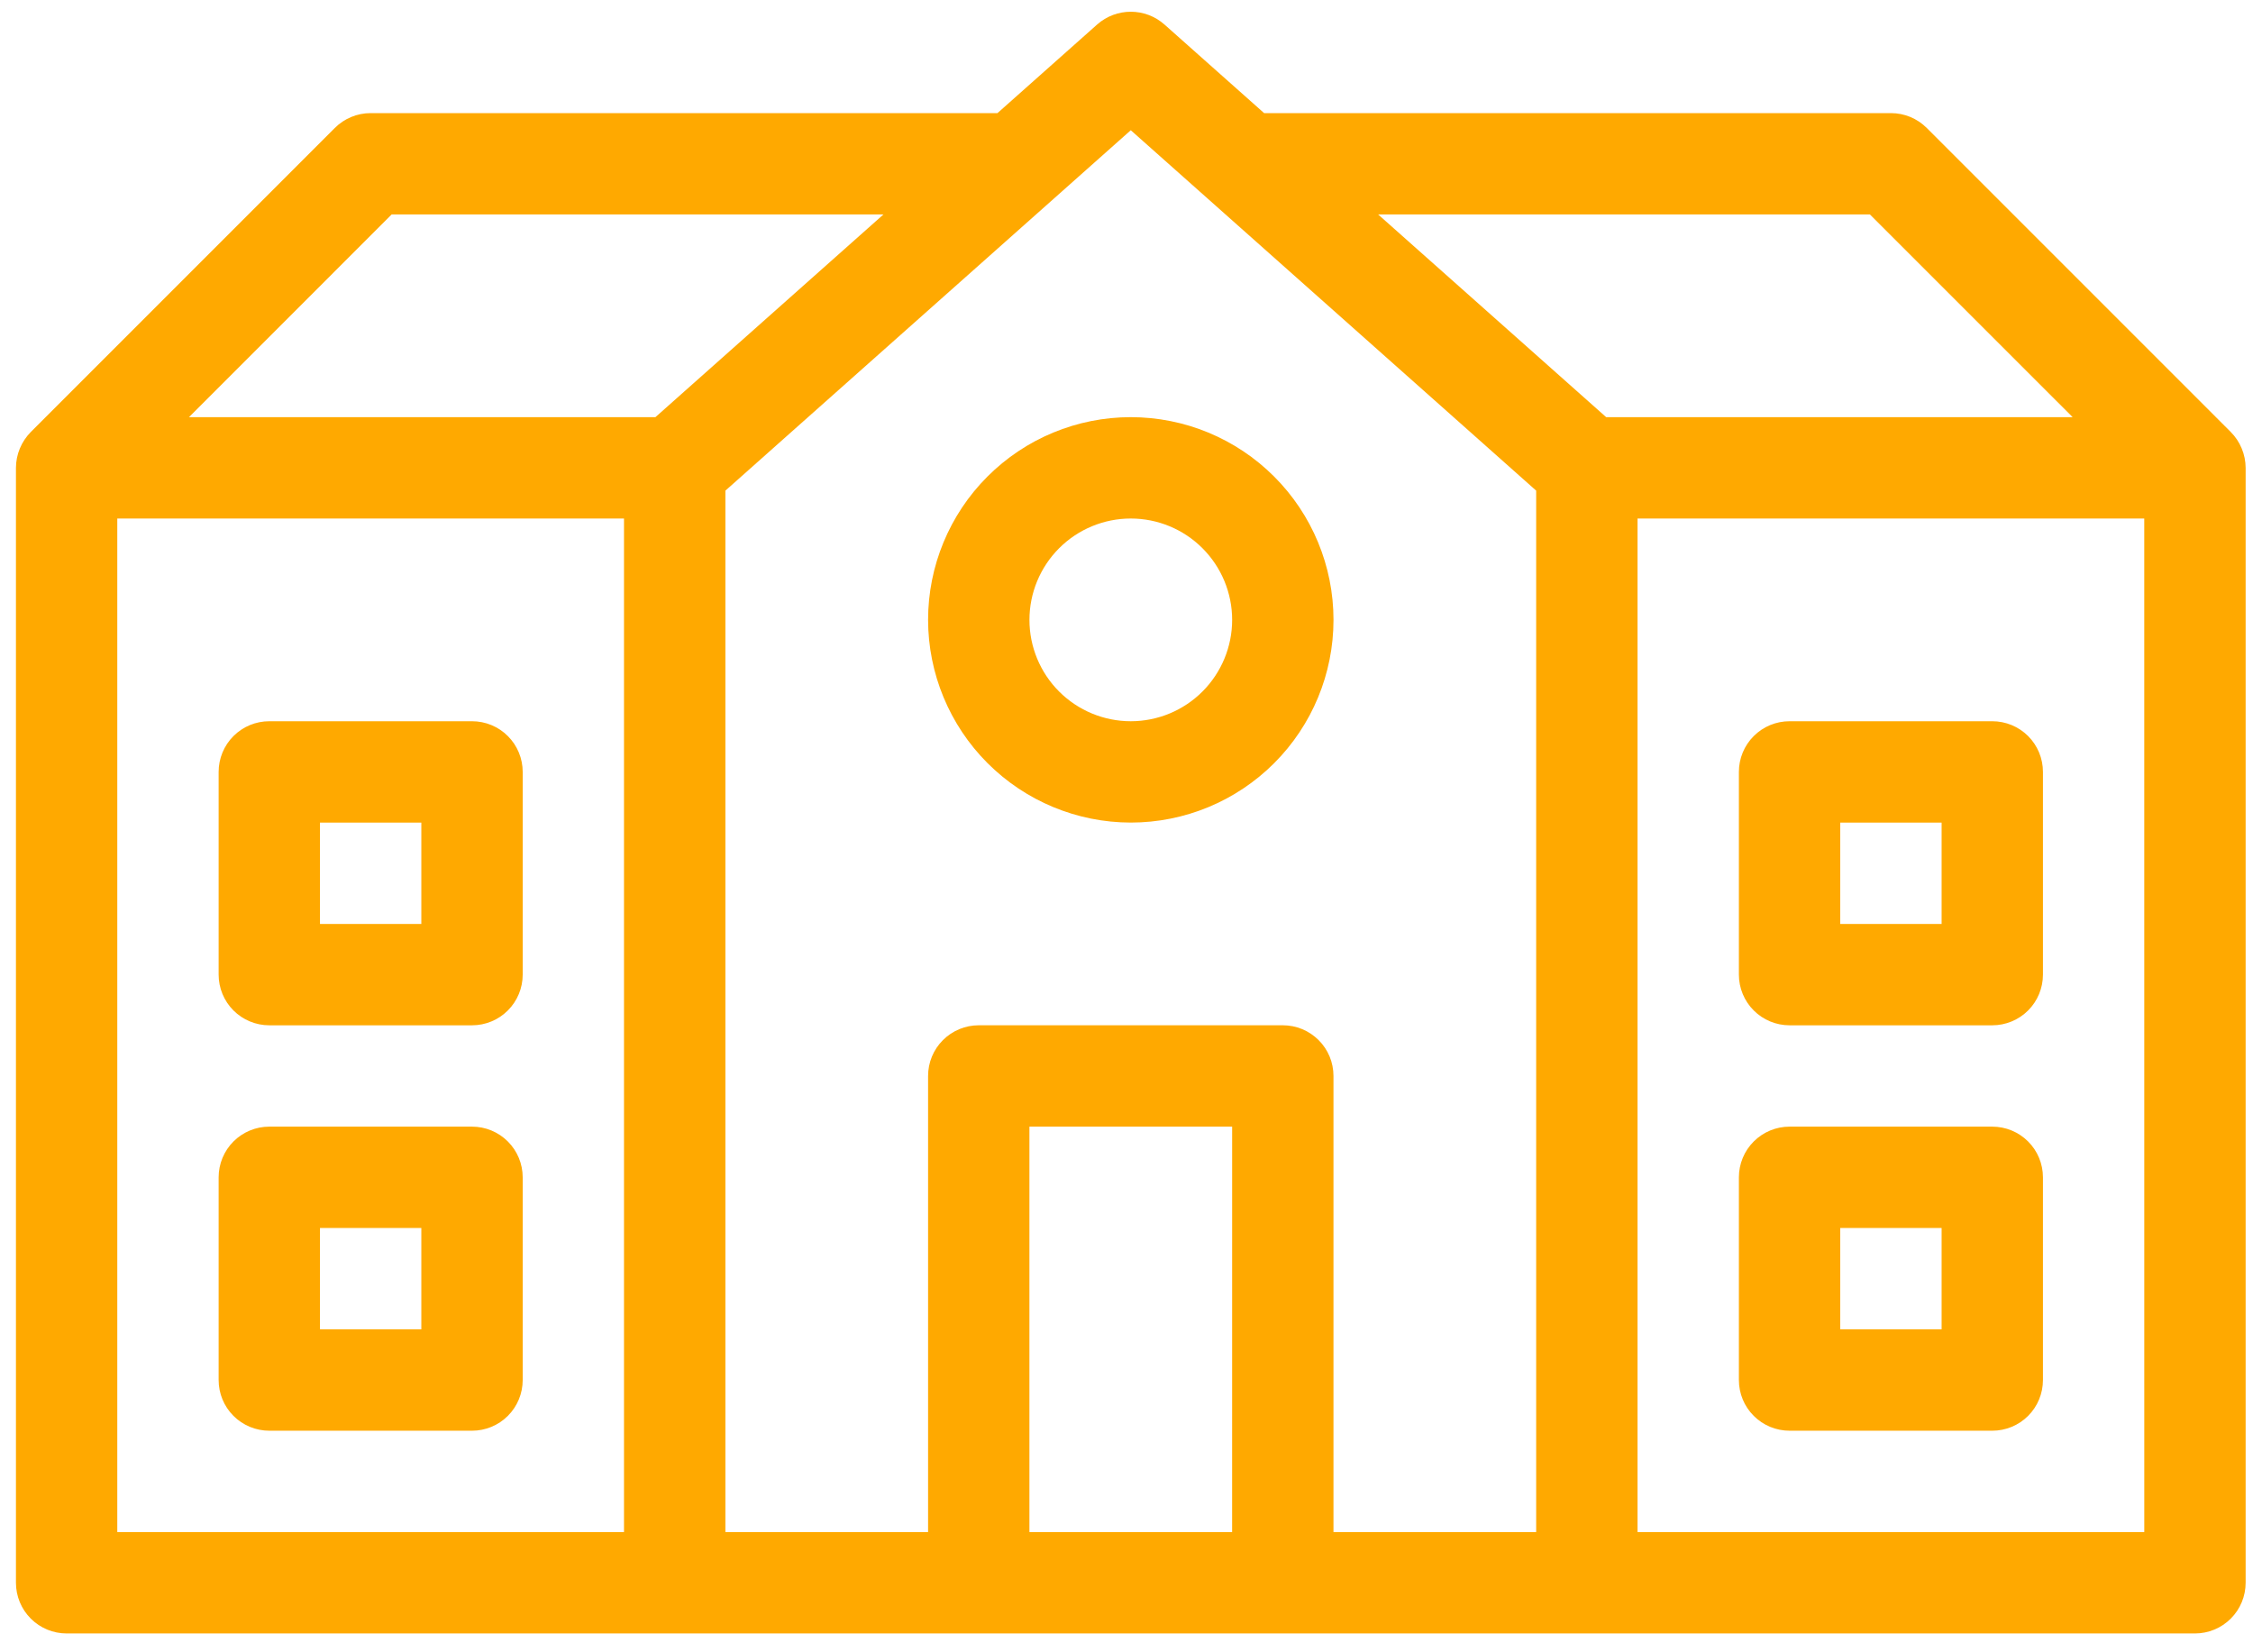 <svg width="90" height="66" viewBox="0 0 90 66" fill="none" xmlns="http://www.w3.org/2000/svg">
<path fill-rule="evenodd" clip-rule="evenodd" d="M89.11 17.254C89.299 17.443 89.448 17.667 89.55 17.915H89.55C89.652 18.159 89.705 18.422 89.706 18.687V63.222C89.706 63.759 89.493 64.274 89.113 64.654C88.733 65.034 88.218 65.247 87.681 65.247H2.661C2.124 65.247 1.609 65.034 1.23 64.654C0.85 64.274 0.637 63.759 0.637 63.222V18.687C0.639 18.15 0.854 17.636 1.232 17.254L13.375 5.111C13.755 4.731 14.27 4.518 14.807 4.518H39.846L43.827 0.979C44.595 0.299 45.748 0.299 46.515 0.979H46.516L50.497 4.518H75.536C76.073 4.518 76.588 4.731 76.967 5.111L89.11 17.254ZM82.795 16.663L74.697 8.566H55.052L64.161 16.663H82.795ZM45.171 5.202L61.365 19.598V61.197H53.268V42.978C53.268 42.441 53.056 41.926 52.675 41.547C52.296 41.167 51.781 40.954 51.244 40.954H39.098C38.561 40.954 38.046 41.167 37.667 41.547C37.286 41.926 37.074 42.441 37.074 42.978V61.197H28.977V19.598L45.171 5.202ZM35.291 8.566H15.645L7.549 16.663H26.182L35.291 8.566ZM4.685 20.712H24.927V61.197H4.685V20.712ZM41.122 45.003V61.197H49.219L49.22 45.003H41.122ZM85.657 61.197H65.414V20.712H85.656L85.657 61.197ZM18.855 28.809H10.758C10.221 28.809 9.706 29.022 9.326 29.402C8.947 29.781 8.734 30.297 8.734 30.833V38.931C8.734 39.467 8.947 39.983 9.326 40.362C9.706 40.742 10.221 40.955 10.758 40.955H18.855C19.393 40.955 19.908 40.742 20.287 40.362C20.667 39.983 20.88 39.467 20.88 38.931V30.833C20.88 30.297 20.667 29.781 20.287 29.402C19.908 29.022 19.393 28.809 18.855 28.809H18.855ZM16.831 36.907L12.782 36.906V32.858H16.831V36.907ZM10.758 45.003H18.855C19.393 45.003 19.908 45.216 20.287 45.596C20.667 45.975 20.88 46.49 20.88 47.028V55.124C20.88 55.662 20.667 56.177 20.287 56.556C19.908 56.936 19.393 57.149 18.855 57.149H10.758C10.221 57.149 9.706 56.936 9.326 56.556C8.947 56.177 8.734 55.662 8.734 55.124V47.028C8.734 46.49 8.947 45.975 9.326 45.596C9.706 45.216 10.221 45.003 10.758 45.003ZM12.782 53.1H16.831V49.051H12.782V53.1ZM71.488 40.955H79.584C80.122 40.955 80.637 40.742 81.017 40.362C81.396 39.983 81.609 39.467 81.609 38.931V30.833C81.609 30.296 81.396 29.781 81.017 29.402C80.637 29.022 80.122 28.809 79.584 28.809H71.488C70.95 28.809 70.435 29.022 70.056 29.402C69.676 29.781 69.463 30.296 69.463 30.833V38.931C69.463 39.467 69.676 39.983 70.056 40.362C70.435 40.742 70.95 40.955 71.488 40.955ZM73.512 32.858H77.561V36.906H73.511L73.512 32.858ZM79.584 57.149H71.488C70.95 57.149 70.435 56.936 70.056 56.556C69.676 56.177 69.463 55.662 69.463 55.124V47.028C69.463 46.49 69.676 45.975 70.056 45.596C70.435 45.216 70.95 45.003 71.488 45.003H79.584C80.122 45.003 80.637 45.216 81.017 45.596C81.396 45.975 81.609 46.49 81.609 47.028V55.124C81.609 55.662 81.396 56.177 81.017 56.556C80.637 56.936 80.122 57.149 79.584 57.149ZM77.561 49.051H73.512L73.511 53.1L77.561 53.1V49.051ZM45.171 32.857C47.319 32.857 49.378 32.004 50.897 30.486C52.416 28.967 53.269 26.908 53.269 24.76C53.269 22.613 52.416 20.553 50.897 19.035C49.378 17.516 47.319 16.663 45.171 16.663C43.024 16.663 40.965 17.516 39.446 19.035C37.927 20.553 37.074 22.613 37.074 24.76C37.077 26.907 37.931 28.965 39.449 30.483C40.967 32.001 43.025 32.855 45.171 32.857ZM45.171 20.712C46.245 20.712 47.275 21.138 48.034 21.898C48.793 22.657 49.22 23.686 49.22 24.76C49.22 25.834 48.793 26.864 48.034 27.623C47.275 28.382 46.245 28.809 45.171 28.809C44.098 28.809 43.068 28.382 42.309 27.623C41.549 26.864 41.123 25.834 41.123 24.76C41.124 23.686 41.55 22.658 42.309 21.898C43.068 21.139 44.098 20.712 45.171 20.712Z" fill="#FFA900"/>
</svg>

